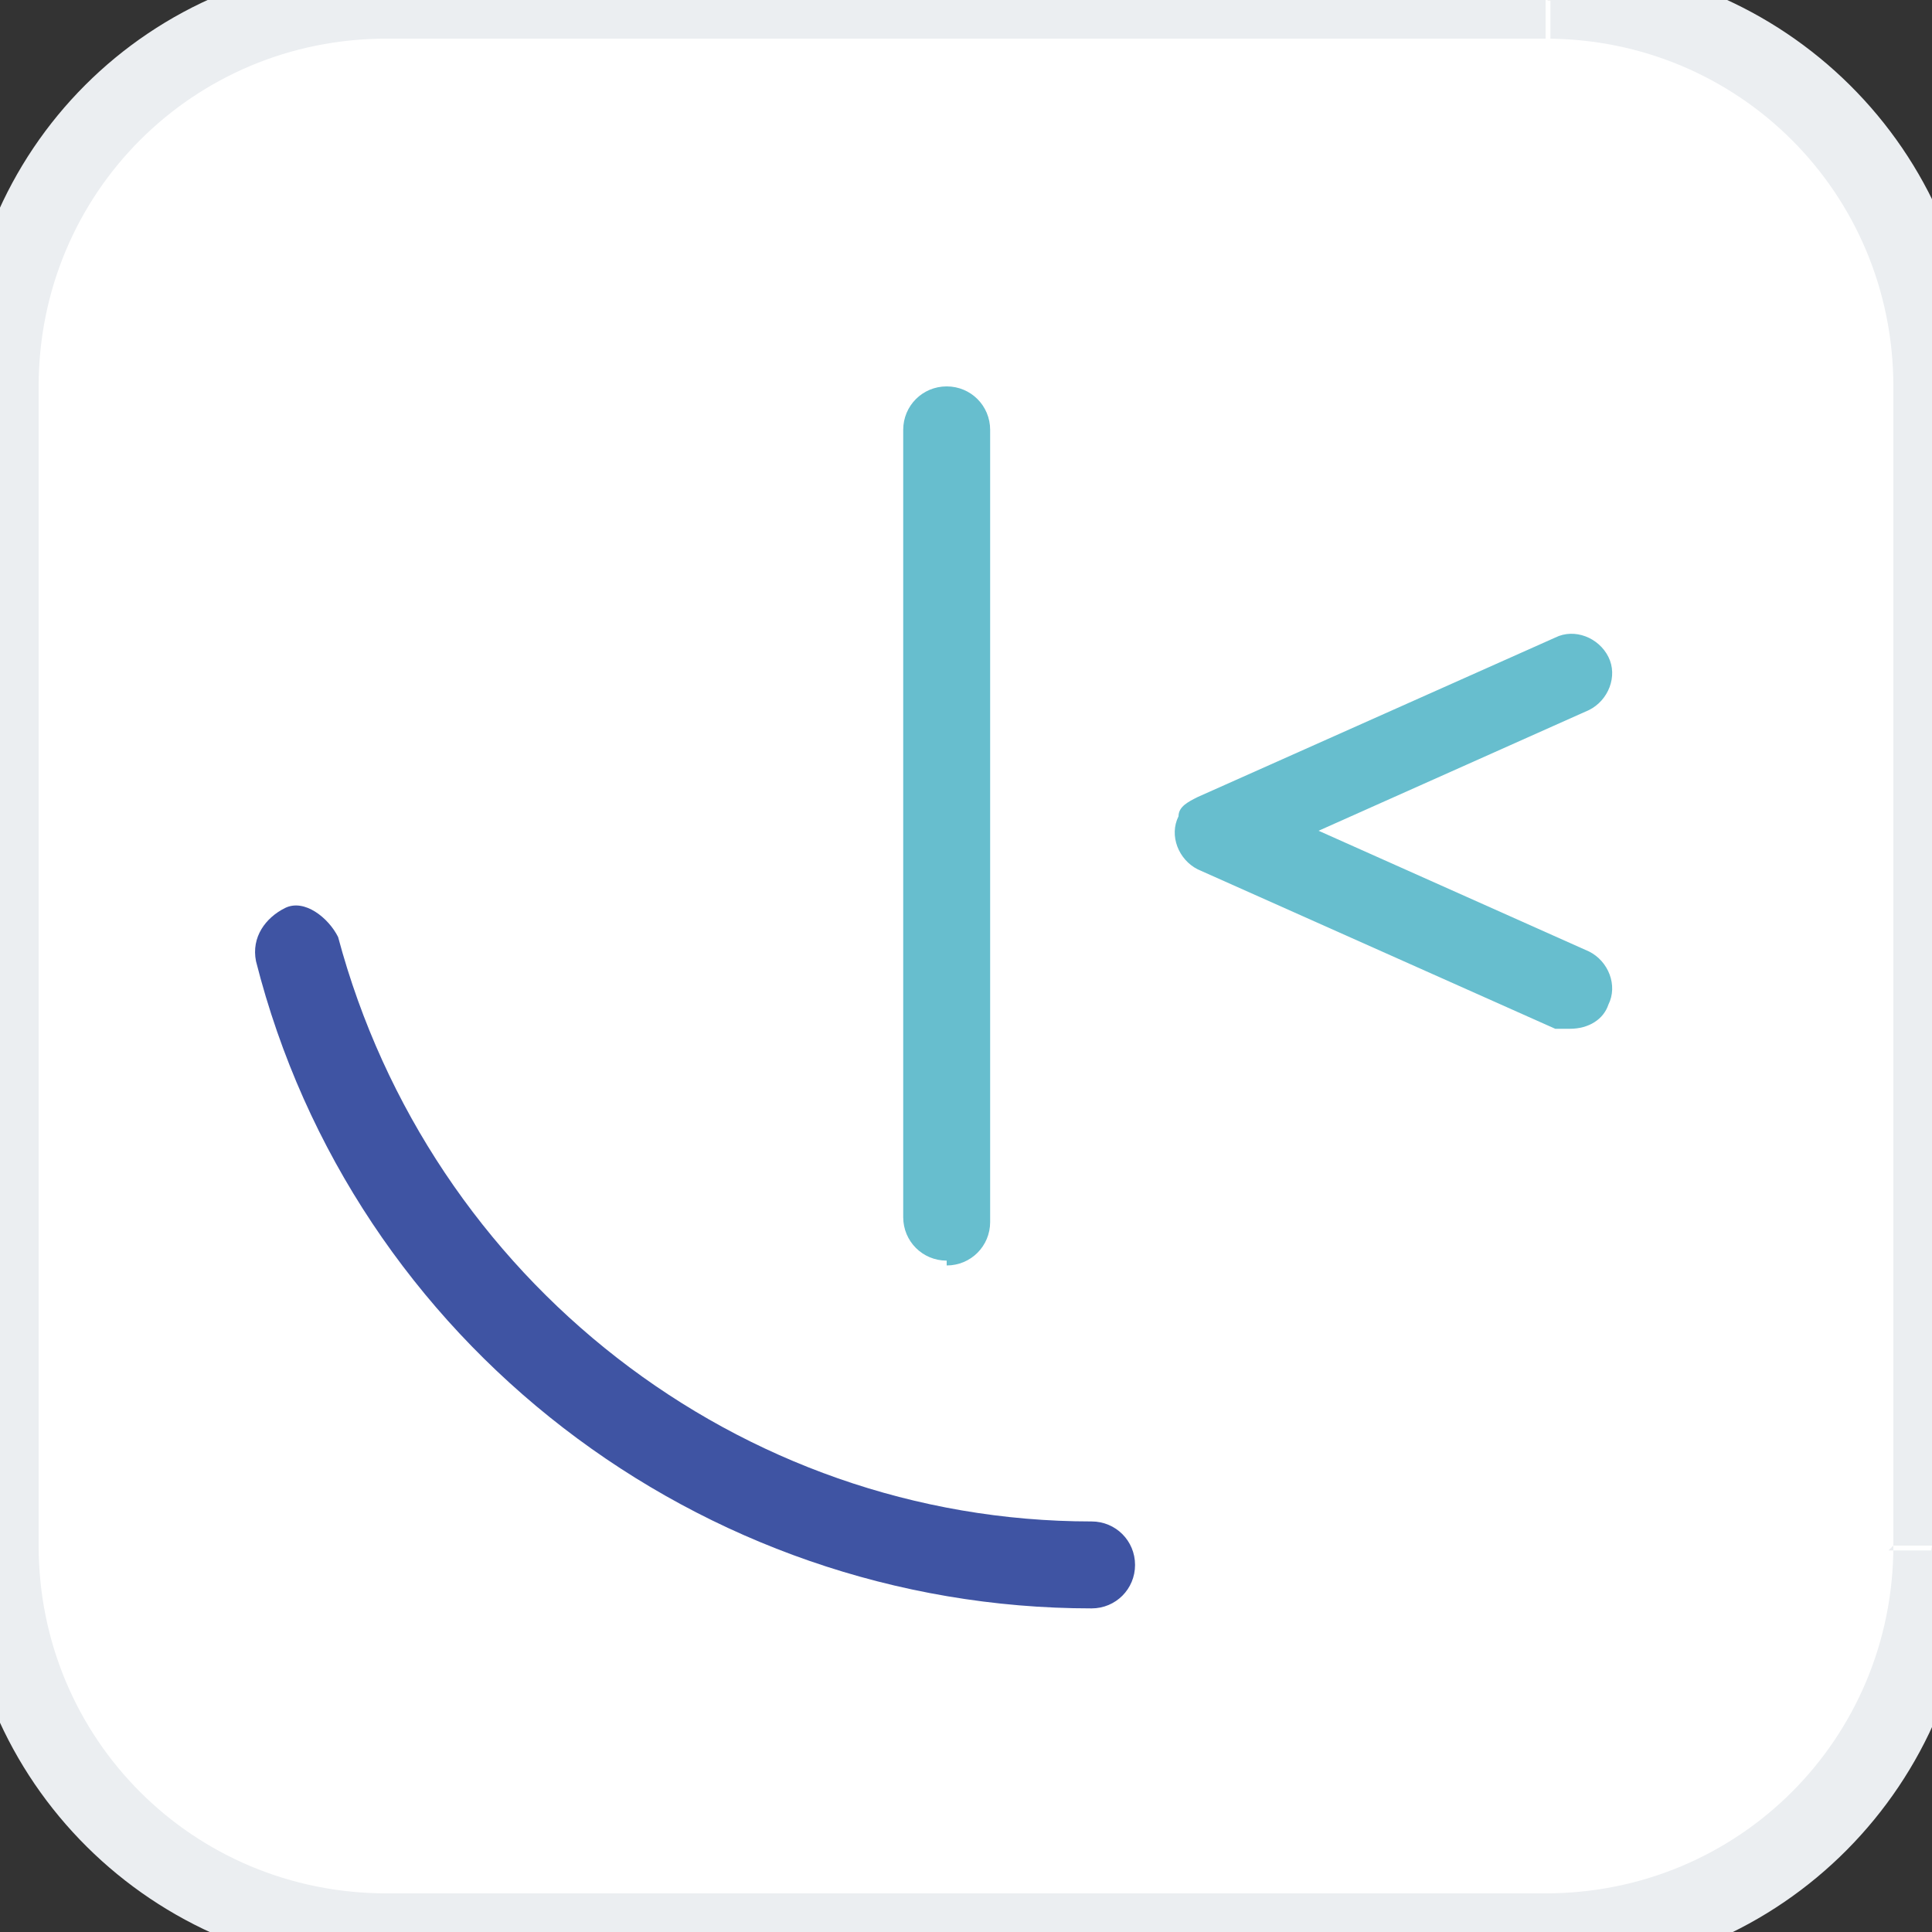<?xml version="1.0" encoding="UTF-8"?>
<svg id="Layer_1" xmlns="http://www.w3.org/2000/svg" version="1.1" viewBox="0 0 40 40">
  <rect x="0" y="0" width="40" height="40" fill="#333333" stroke="none"/>
  <!-- Generator: Adobe Illustrator 29.1.0, SVG Export Plug-In . SVG Version: 2.1.0 Build 142)  -->
  <defs>
    <style>
      .st0 {
        fill: #3f54a3;
      }

      .st1 {
        fill: #67bece;
      }

      .st2 {
        fill: #fff;
      }

      .st3 {
        fill: #ebeef1;
      }
    </style>
  </defs>
  <path class="st2" d="M0,8C0,3.6,3.6,0,8,0h24c4.4,0,8,3.6,8,8v24c0,4.4-3.6,8-8,8H8c-4.4,0-8-3.6-8-8V8Z"/>
  <path class="st3" d="M8,.8h24V-.8H8V.8ZM39.2,8v24h1.7V8h-1.7ZM32,39.2H8v1.7h24v-1.7ZM.8,32V8H-.8v24H.8ZM8,39.2c-4,0-7.2-3.2-7.2-7.2H-.8c0,4.9,4,8.8,8.8,8.8v-1.7ZM39.2,32c0,4-3.2,7.2-7.2,7.2v1.7c4.9,0,8.8-4,8.8-8.8h-1.7ZM32,.8c4,0,7.2,3.2,7.2,7.2h1.7c0-4.9-4-8.8-8.8-8.8V.8ZM8-.8C3.1-.8-.8,3.1-.8,8H.8C.8,4,4,.8,8,.8V-.8Z"/>
  <g>
    <path class="st1" d="M32.6,21.3c-.1,0-.2,0-.4,0l-7.4-3.3c-.4-.2-.6-.7-.4-1.1,0-.2.2-.3.4-.4l7.4-3.3c.4-.2.9,0,1.1.4.2.4,0,.9-.4,1.1l-5.6,2.5,5.6,2.5c.4.2.6.7.4,1.1-.1.3-.4.5-.8.5Z"/>
    <path class="st0" d="M22.6,33.3c-8.1,0-15.3-5.5-17.3-13.4-.1-.5.2-.9.6-1.1s.9.2,1.1.6c1.9,7.1,8.3,12.1,15.6,12.1.5,0,.9.4.9.9s-.4.9-.9.9Z"/>
    <path class="st1" d="M19.6,26.1c-.5,0-.9-.4-.9-.9V8.9c0-.5.4-.9.9-.9s.9.4.9.9v16.4c0,.5-.4.9-.9.9Z"/>
  </g>
</svg>